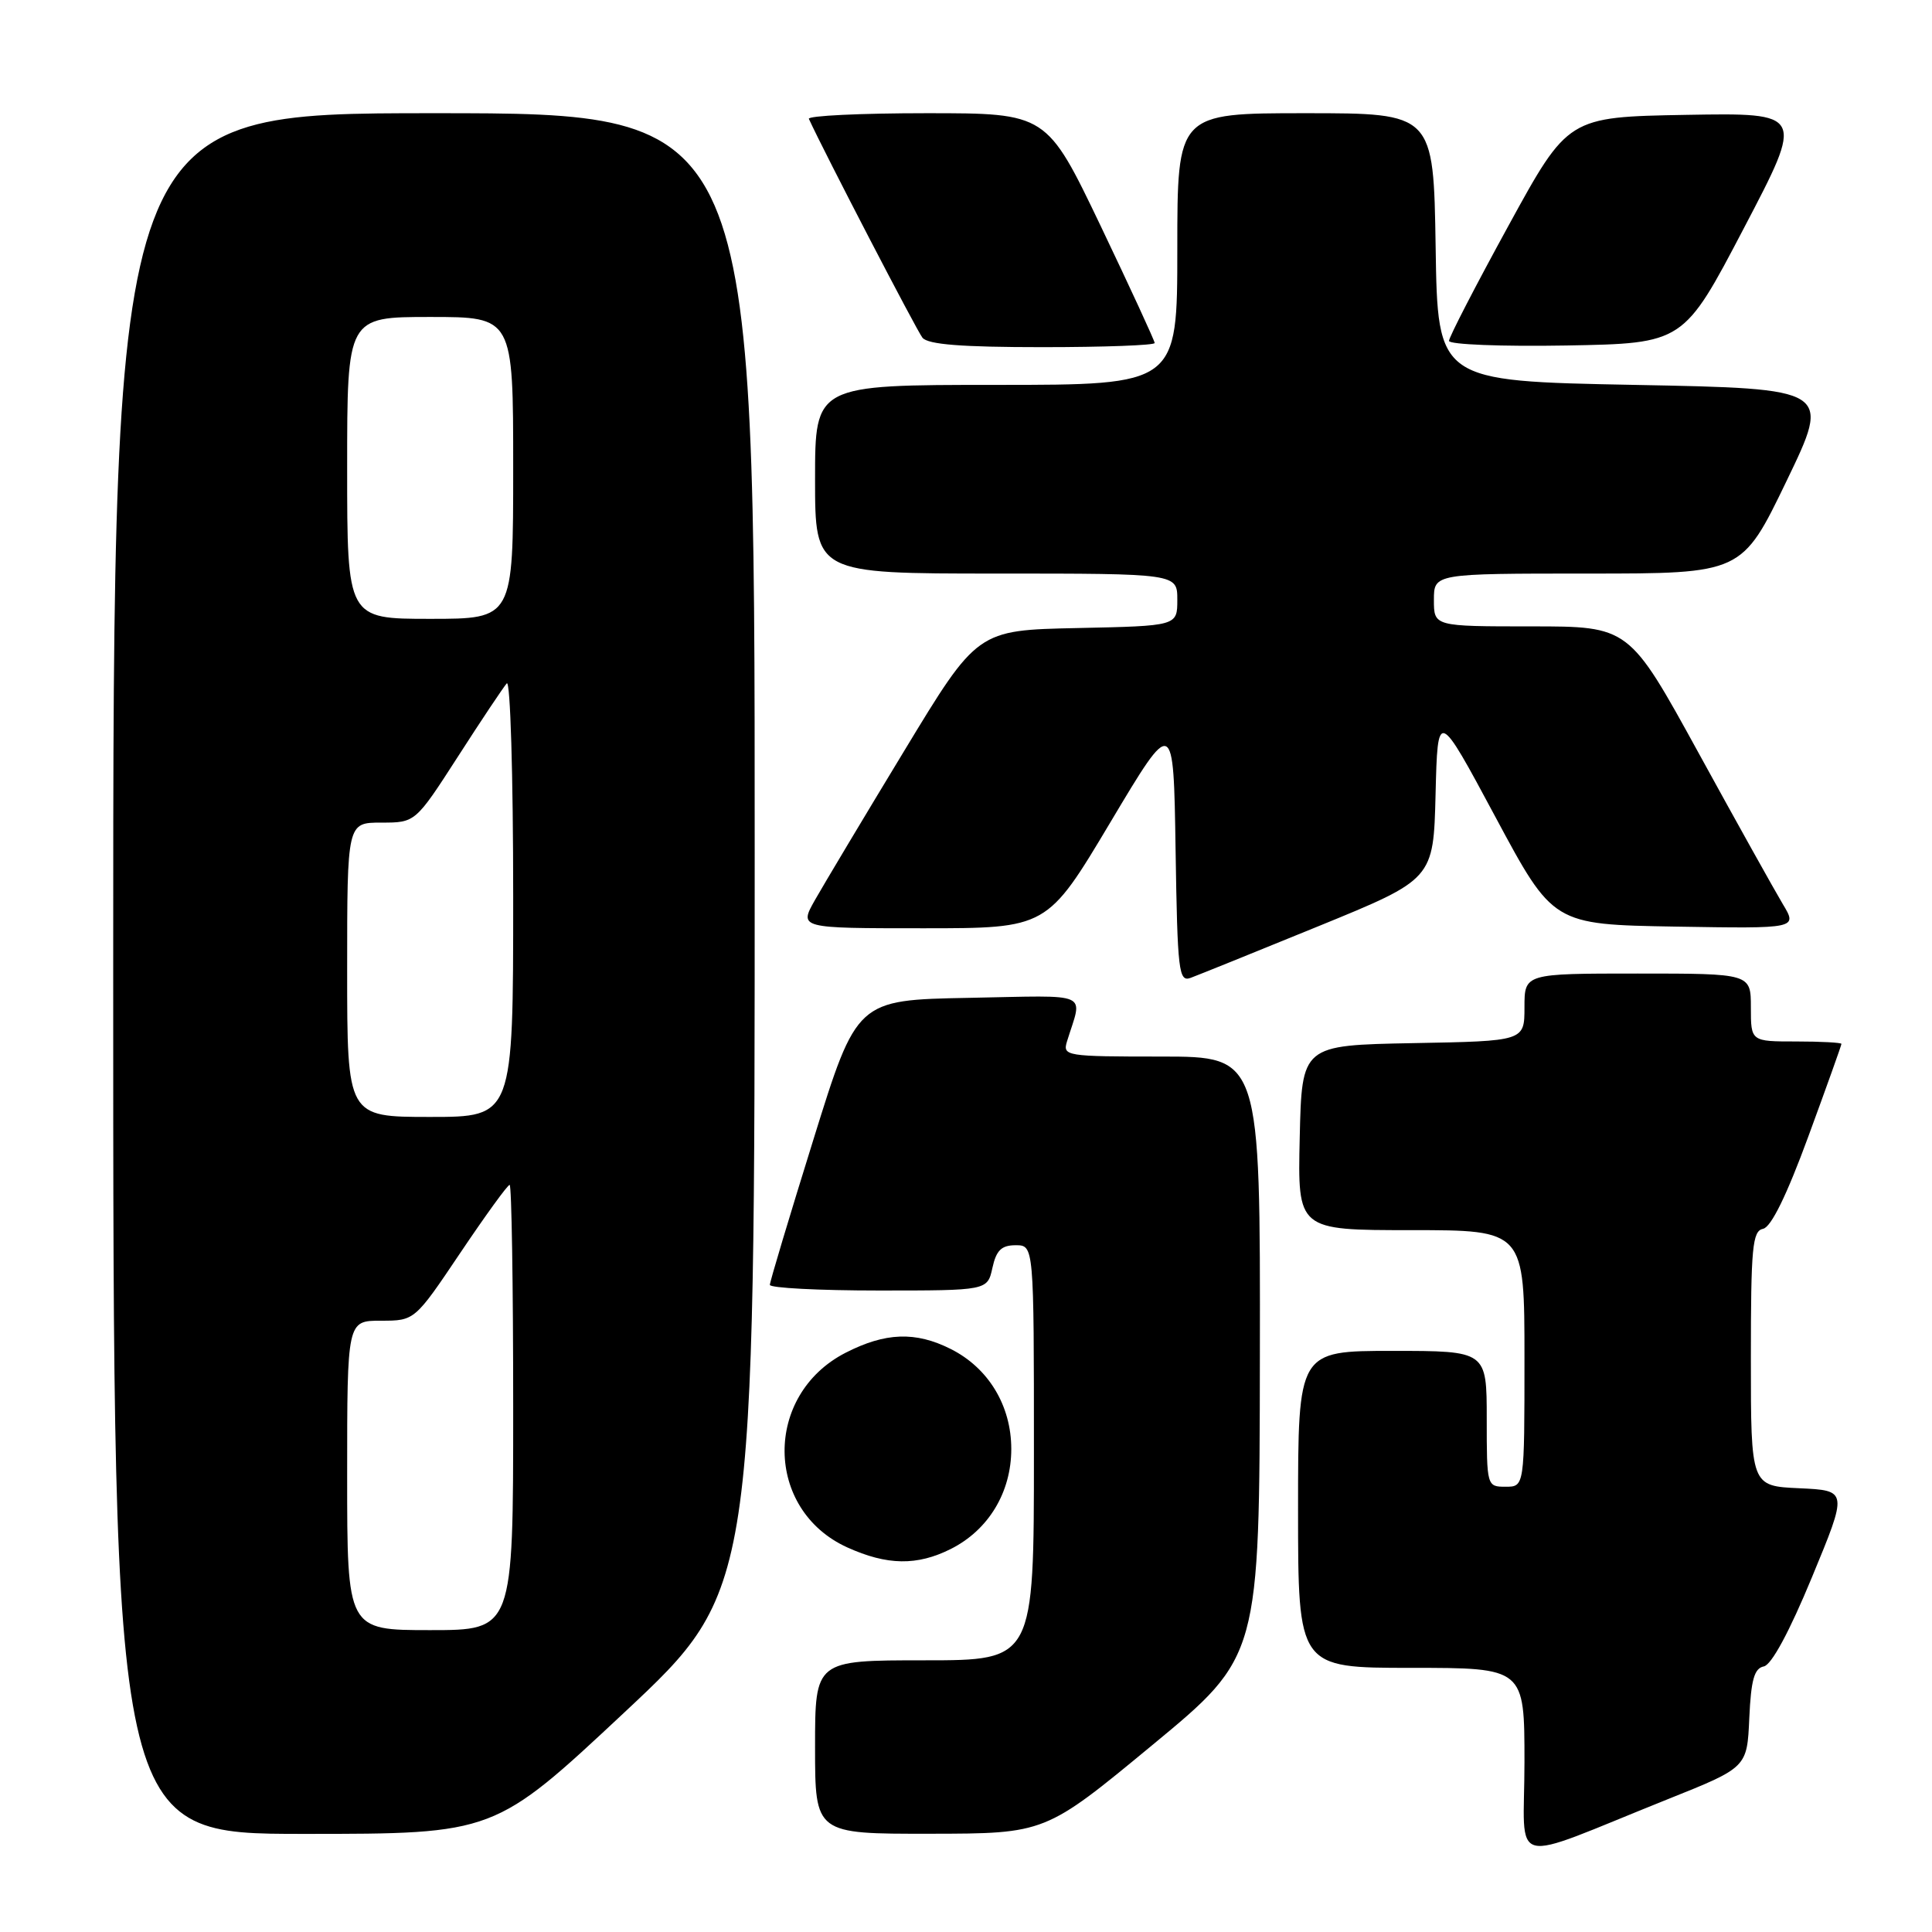 <?xml version="1.0" encoding="UTF-8" standalone="no"?>
<!DOCTYPE svg PUBLIC "-//W3C//DTD SVG 1.1//EN" "http://www.w3.org/Graphics/SVG/1.1/DTD/svg11.dtd" >
<svg xmlns="http://www.w3.org/2000/svg" xmlns:xlink="http://www.w3.org/1999/xlink" version="1.1" viewBox="0 0 256 256">
 <g >
 <path fill="currentColor"
d=" M 221.00 238.40 C 231.50 234.20 231.50 234.20 231.79 227.66 C 232.02 222.59 232.45 221.06 233.71 220.81 C 234.73 220.62 237.11 216.21 240.09 209.00 C 244.85 197.50 244.85 197.50 238.42 197.20 C 232.00 196.91 232.00 196.91 232.00 180.03 C 232.00 165.26 232.20 163.11 233.62 162.82 C 234.68 162.61 236.76 158.37 239.62 150.57 C 242.03 144.01 244.00 138.50 244.00 138.32 C 244.00 138.15 241.30 138.00 238.00 138.00 C 232.00 138.00 232.00 138.00 232.00 133.50 C 232.00 129.00 232.00 129.00 217.00 129.00 C 202.00 129.00 202.00 129.00 202.00 133.47 C 202.00 137.95 202.00 137.95 187.25 138.22 C 172.50 138.50 172.50 138.50 172.22 150.75 C 171.94 163.00 171.94 163.00 186.97 163.00 C 202.00 163.00 202.00 163.00 202.00 180.00 C 202.00 197.00 202.00 197.00 199.50 197.00 C 197.02 197.00 197.00 196.93 197.00 188.00 C 197.00 179.00 197.00 179.00 184.50 179.00 C 172.00 179.00 172.00 179.00 172.00 200.00 C 172.00 221.00 172.00 221.00 187.00 221.00 C 202.00 221.00 202.00 221.00 202.00 233.49 C 202.00 247.72 199.40 247.05 221.00 238.40 Z  M 82.77 226.87 C 100.00 210.74 100.00 210.74 100.00 112.87 C 100.00 15.00 100.00 15.00 57.50 15.00 C 15.00 15.00 15.00 15.00 15.00 129.00 C 15.00 243.00 15.00 243.00 40.27 243.00 C 65.53 243.00 65.53 243.00 82.77 226.87 Z  M 152.69 231.23 C 166.89 219.50 166.89 219.50 166.94 179.75 C 167.00 140.00 167.00 140.00 153.88 140.00 C 141.23 140.00 140.79 139.93 141.38 138.00 C 143.45 131.29 144.87 131.91 128.39 132.22 C 113.53 132.50 113.53 132.50 107.78 151.00 C 104.61 161.18 102.01 169.84 102.01 170.25 C 102.00 170.66 108.49 171.00 116.42 171.00 C 130.84 171.00 130.84 171.00 131.50 168.00 C 132.01 165.67 132.70 165.00 134.58 165.00 C 137.00 165.00 137.00 165.00 137.00 192.50 C 137.00 220.00 137.00 220.00 122.50 220.00 C 108.00 220.00 108.00 220.00 108.00 231.50 C 108.00 243.00 108.00 243.00 123.25 242.98 C 138.50 242.96 138.50 242.96 152.69 231.23 Z  M 125.98 205.25 C 130.98 202.74 134.00 197.74 134.00 192.00 C 134.00 186.26 130.98 181.26 125.98 178.75 C 121.31 176.40 117.31 176.55 112.04 179.25 C 101.16 184.83 101.30 200.06 112.27 205.04 C 117.55 207.43 121.51 207.49 125.98 205.25 Z  M 174.72 122.72 C 189.94 116.50 189.94 116.50 190.22 105.25 C 190.50 93.99 190.50 93.99 198.15 108.25 C 205.79 122.50 205.79 122.50 221.99 122.78 C 238.19 123.05 238.19 123.05 236.22 119.78 C 235.14 117.97 230.11 108.96 225.06 99.75 C 215.86 83.00 215.86 83.00 202.93 83.00 C 190.00 83.00 190.00 83.00 190.00 79.50 C 190.00 76.00 190.00 76.00 210.40 76.00 C 230.81 76.00 230.81 76.00 236.72 63.75 C 242.63 51.50 242.63 51.50 216.57 51.00 C 190.50 50.50 190.50 50.50 190.23 32.75 C 189.95 15.00 189.95 15.00 172.98 15.00 C 156.00 15.00 156.00 15.00 156.00 33.00 C 156.00 51.00 156.00 51.00 132.00 51.00 C 108.00 51.00 108.00 51.00 108.00 63.50 C 108.00 76.00 108.00 76.00 132.00 76.00 C 156.00 76.00 156.00 76.00 156.00 79.47 C 156.00 82.94 156.00 82.94 142.75 83.22 C 129.50 83.50 129.50 83.50 119.81 99.50 C 114.47 108.30 109.16 117.19 107.99 119.25 C 105.87 123.00 105.87 123.00 122.31 123.00 C 138.75 123.00 138.75 123.00 147.13 108.96 C 155.50 94.93 155.50 94.93 155.77 112.56 C 156.02 128.78 156.19 130.15 157.77 129.57 C 158.72 129.22 166.35 126.14 174.72 122.72 Z  M 153.00 45.45 C 153.00 45.16 149.78 38.18 145.85 29.95 C 138.69 15.00 138.69 15.00 122.76 15.00 C 114.00 15.00 106.99 15.34 107.18 15.75 C 109.27 20.31 121.47 43.80 122.23 44.75 C 122.96 45.65 127.43 46.00 138.12 46.00 C 146.31 46.00 153.00 45.75 153.00 45.45 Z  M 231.08 30.22 C 239.08 14.95 239.08 14.95 223.43 15.22 C 207.77 15.50 207.77 15.50 199.89 29.89 C 195.55 37.81 192.00 44.68 192.00 45.17 C 192.00 45.65 198.99 45.93 207.54 45.78 C 223.08 45.50 223.08 45.50 231.08 30.22 Z  M 46.00 195.50 C 46.00 175.00 46.00 175.00 50.47 175.00 C 54.95 175.00 54.95 175.00 61.00 166.00 C 64.33 161.05 67.26 157.00 67.53 157.00 C 67.79 157.00 68.00 170.28 68.00 186.50 C 68.00 216.00 68.00 216.00 57.00 216.00 C 46.00 216.00 46.00 216.00 46.00 195.50 Z  M 46.00 128.50 C 46.00 109.00 46.00 109.00 50.52 109.00 C 55.04 109.00 55.04 109.00 60.68 100.25 C 63.77 95.44 66.69 91.07 67.15 90.55 C 67.62 90.03 68.00 102.74 68.00 118.80 C 68.00 148.00 68.00 148.00 57.00 148.00 C 46.00 148.00 46.00 148.00 46.00 128.50 Z  M 46.00 62.00 C 46.00 42.00 46.00 42.00 57.00 42.00 C 68.00 42.00 68.00 42.00 68.00 62.00 C 68.00 82.00 68.00 82.00 57.00 82.00 C 46.00 82.00 46.00 82.00 46.00 62.00 Z "/>
</g>
</svg>